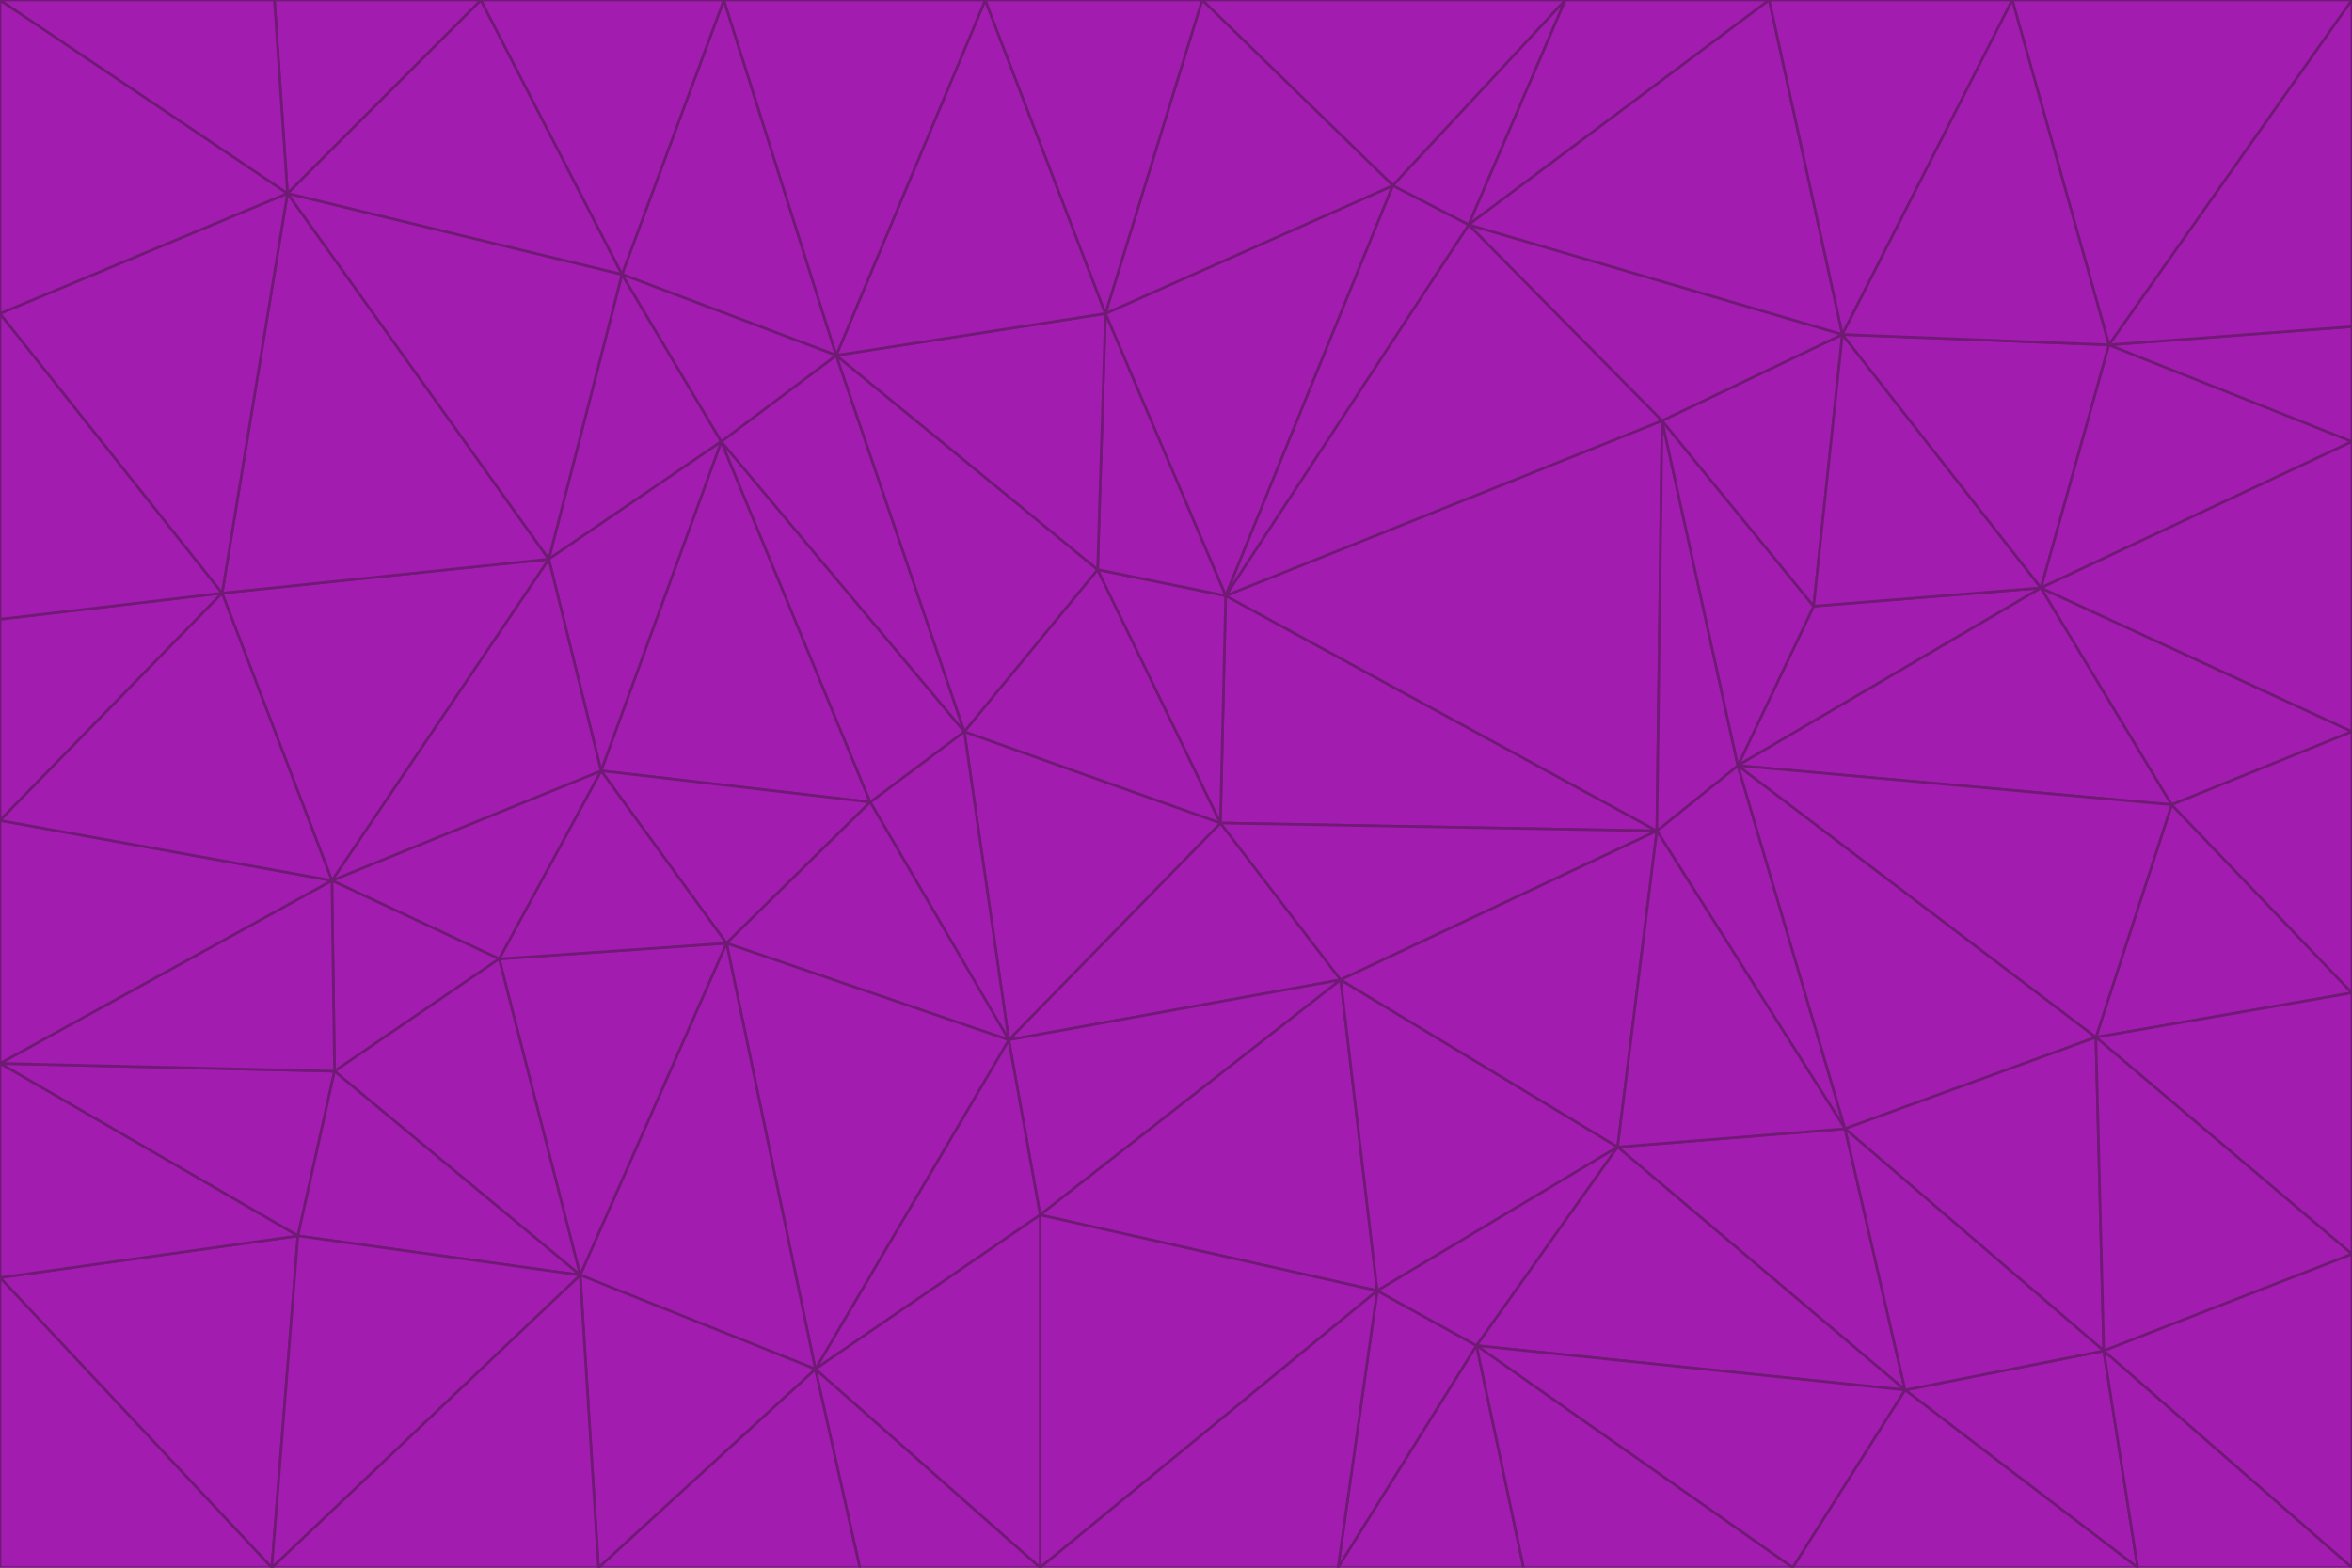 <svg id="visual" viewBox="0 0 900 600" width="900" height="600" xmlns="http://www.w3.org/2000/svg" xmlns:xlink="http://www.w3.org/1999/xlink" version="1.1"><g stroke-width="1" stroke-linejoin="bevel"><path d="M467 315L386 398L513 375Z" fill="#a21caf" stroke="#701a75"></path><path d="M386 398L398 465L513 375Z" fill="#a21caf" stroke="#701a75"></path><path d="M467 315L369 280L386 398Z" fill="#a21caf" stroke="#701a75"></path><path d="M369 280L333 307L386 398Z" fill="#a21caf" stroke="#701a75"></path><path d="M386 398L312 524L398 465Z" fill="#a21caf" stroke="#701a75"></path><path d="M398 465L527 494L513 375Z" fill="#a21caf" stroke="#701a75"></path><path d="M634 318L469 228L467 315Z" fill="#a21caf" stroke="#701a75"></path><path d="M467 315L420 218L369 280Z" fill="#a21caf" stroke="#701a75"></path><path d="M469 228L420 218L467 315Z" fill="#a21caf" stroke="#701a75"></path><path d="M276 169L230 295L333 307Z" fill="#a21caf" stroke="#701a75"></path><path d="M230 295L278 361L333 307Z" fill="#a21caf" stroke="#701a75"></path><path d="M333 307L278 361L386 398Z" fill="#a21caf" stroke="#701a75"></path><path d="M512 600L565 515L527 494Z" fill="#a21caf" stroke="#701a75"></path><path d="M527 494L619 439L513 375Z" fill="#a21caf" stroke="#701a75"></path><path d="M513 375L634 318L467 315Z" fill="#a21caf" stroke="#701a75"></path><path d="M565 515L619 439L527 494Z" fill="#a21caf" stroke="#701a75"></path><path d="M619 439L634 318L513 375Z" fill="#a21caf" stroke="#701a75"></path><path d="M278 361L312 524L386 398Z" fill="#a21caf" stroke="#701a75"></path><path d="M398 465L398 600L527 494Z" fill="#a21caf" stroke="#701a75"></path><path d="M312 524L398 600L398 465Z" fill="#a21caf" stroke="#701a75"></path><path d="M398 600L512 600L527 494Z" fill="#a21caf" stroke="#701a75"></path><path d="M729 532L706 432L619 439Z" fill="#a21caf" stroke="#701a75"></path><path d="M276 169L333 307L369 280Z" fill="#a21caf" stroke="#701a75"></path><path d="M278 361L222 488L312 524Z" fill="#a21caf" stroke="#701a75"></path><path d="M706 432L665 293L634 318Z" fill="#a21caf" stroke="#701a75"></path><path d="M634 318L636 161L469 228Z" fill="#a21caf" stroke="#701a75"></path><path d="M191 367L222 488L278 361Z" fill="#a21caf" stroke="#701a75"></path><path d="M312 524L329 600L398 600Z" fill="#a21caf" stroke="#701a75"></path><path d="M229 600L329 600L312 524Z" fill="#a21caf" stroke="#701a75"></path><path d="M230 295L191 367L278 361Z" fill="#a21caf" stroke="#701a75"></path><path d="M533 71L423 120L469 228Z" fill="#a21caf" stroke="#701a75"></path><path d="M469 228L423 120L420 218Z" fill="#a21caf" stroke="#701a75"></path><path d="M320 136L276 169L369 280Z" fill="#a21caf" stroke="#701a75"></path><path d="M512 600L583 600L565 515Z" fill="#a21caf" stroke="#701a75"></path><path d="M619 439L706 432L634 318Z" fill="#a21caf" stroke="#701a75"></path><path d="M729 532L619 439L565 515Z" fill="#a21caf" stroke="#701a75"></path><path d="M320 136L369 280L420 218Z" fill="#a21caf" stroke="#701a75"></path><path d="M230 295L127 337L191 367Z" fill="#a21caf" stroke="#701a75"></path><path d="M423 120L320 136L420 218Z" fill="#a21caf" stroke="#701a75"></path><path d="M781 225L694 232L665 293Z" fill="#a21caf" stroke="#701a75"></path><path d="M665 293L636 161L634 318Z" fill="#a21caf" stroke="#701a75"></path><path d="M694 232L636 161L665 293Z" fill="#a21caf" stroke="#701a75"></path><path d="M238 105L210 214L276 169Z" fill="#a21caf" stroke="#701a75"></path><path d="M276 169L210 214L230 295Z" fill="#a21caf" stroke="#701a75"></path><path d="M222 488L229 600L312 524Z" fill="#a21caf" stroke="#701a75"></path><path d="M104 600L229 600L222 488Z" fill="#a21caf" stroke="#701a75"></path><path d="M636 161L562 86L469 228Z" fill="#a21caf" stroke="#701a75"></path><path d="M277 0L238 105L320 136Z" fill="#a21caf" stroke="#701a75"></path><path d="M562 86L533 71L469 228Z" fill="#a21caf" stroke="#701a75"></path><path d="M686 600L729 532L565 515Z" fill="#a21caf" stroke="#701a75"></path><path d="M706 432L802 397L665 293Z" fill="#a21caf" stroke="#701a75"></path><path d="M127 337L128 410L191 367Z" fill="#a21caf" stroke="#701a75"></path><path d="M191 367L128 410L222 488Z" fill="#a21caf" stroke="#701a75"></path><path d="M210 214L127 337L230 295Z" fill="#a21caf" stroke="#701a75"></path><path d="M583 600L686 600L565 515Z" fill="#a21caf" stroke="#701a75"></path><path d="M377 0L320 136L423 120Z" fill="#a21caf" stroke="#701a75"></path><path d="M320 136L238 105L276 169Z" fill="#a21caf" stroke="#701a75"></path><path d="M210 214L85 227L127 337Z" fill="#a21caf" stroke="#701a75"></path><path d="M0 407L114 473L128 410Z" fill="#a21caf" stroke="#701a75"></path><path d="M128 410L114 473L222 488Z" fill="#a21caf" stroke="#701a75"></path><path d="M805 517L802 397L706 432Z" fill="#a21caf" stroke="#701a75"></path><path d="M694 232L705 128L636 161Z" fill="#a21caf" stroke="#701a75"></path><path d="M636 161L705 128L562 86Z" fill="#a21caf" stroke="#701a75"></path><path d="M599 0L460 0L533 71Z" fill="#a21caf" stroke="#701a75"></path><path d="M781 225L705 128L694 232Z" fill="#a21caf" stroke="#701a75"></path><path d="M831 308L781 225L665 293Z" fill="#a21caf" stroke="#701a75"></path><path d="M599 0L533 71L562 86Z" fill="#a21caf" stroke="#701a75"></path><path d="M533 71L460 0L423 120Z" fill="#a21caf" stroke="#701a75"></path><path d="M818 600L805 517L729 532Z" fill="#a21caf" stroke="#701a75"></path><path d="M729 532L805 517L706 432Z" fill="#a21caf" stroke="#701a75"></path><path d="M460 0L377 0L423 120Z" fill="#a21caf" stroke="#701a75"></path><path d="M900 380L831 308L802 397Z" fill="#a21caf" stroke="#701a75"></path><path d="M802 397L831 308L665 293Z" fill="#a21caf" stroke="#701a75"></path><path d="M110 74L85 227L210 214Z" fill="#a21caf" stroke="#701a75"></path><path d="M127 337L0 407L128 410Z" fill="#a21caf" stroke="#701a75"></path><path d="M677 0L599 0L562 86Z" fill="#a21caf" stroke="#701a75"></path><path d="M0 489L104 600L114 473Z" fill="#a21caf" stroke="#701a75"></path><path d="M114 473L104 600L222 488Z" fill="#a21caf" stroke="#701a75"></path><path d="M377 0L277 0L320 136Z" fill="#a21caf" stroke="#701a75"></path><path d="M238 105L110 74L210 214Z" fill="#a21caf" stroke="#701a75"></path><path d="M686 600L818 600L729 532Z" fill="#a21caf" stroke="#701a75"></path><path d="M900 480L900 380L802 397Z" fill="#a21caf" stroke="#701a75"></path><path d="M781 225L807 132L705 128Z" fill="#a21caf" stroke="#701a75"></path><path d="M705 128L677 0L562 86Z" fill="#a21caf" stroke="#701a75"></path><path d="M900 169L807 132L781 225Z" fill="#a21caf" stroke="#701a75"></path><path d="M770 0L677 0L705 128Z" fill="#a21caf" stroke="#701a75"></path><path d="M0 314L0 407L127 337Z" fill="#a21caf" stroke="#701a75"></path><path d="M900 480L802 397L805 517Z" fill="#a21caf" stroke="#701a75"></path><path d="M831 308L900 280L781 225Z" fill="#a21caf" stroke="#701a75"></path><path d="M0 237L0 314L85 227Z" fill="#a21caf" stroke="#701a75"></path><path d="M85 227L0 314L127 337Z" fill="#a21caf" stroke="#701a75"></path><path d="M184 0L110 74L238 105Z" fill="#a21caf" stroke="#701a75"></path><path d="M277 0L184 0L238 105Z" fill="#a21caf" stroke="#701a75"></path><path d="M0 407L0 489L114 473Z" fill="#a21caf" stroke="#701a75"></path><path d="M900 380L900 280L831 308Z" fill="#a21caf" stroke="#701a75"></path><path d="M900 600L900 480L805 517Z" fill="#a21caf" stroke="#701a75"></path><path d="M0 120L0 237L85 227Z" fill="#a21caf" stroke="#701a75"></path><path d="M900 0L770 0L807 132Z" fill="#a21caf" stroke="#701a75"></path><path d="M807 132L770 0L705 128Z" fill="#a21caf" stroke="#701a75"></path><path d="M900 280L900 169L781 225Z" fill="#a21caf" stroke="#701a75"></path><path d="M0 489L0 600L104 600Z" fill="#a21caf" stroke="#701a75"></path><path d="M818 600L900 600L805 517Z" fill="#a21caf" stroke="#701a75"></path><path d="M184 0L105 0L110 74Z" fill="#a21caf" stroke="#701a75"></path><path d="M110 74L0 120L85 227Z" fill="#a21caf" stroke="#701a75"></path><path d="M0 0L0 120L110 74Z" fill="#a21caf" stroke="#701a75"></path><path d="M900 169L900 125L807 132Z" fill="#a21caf" stroke="#701a75"></path><path d="M105 0L0 0L110 74Z" fill="#a21caf" stroke="#701a75"></path><path d="M900 125L900 0L807 132Z" fill="#a21caf" stroke="#701a75"></path></g></svg>